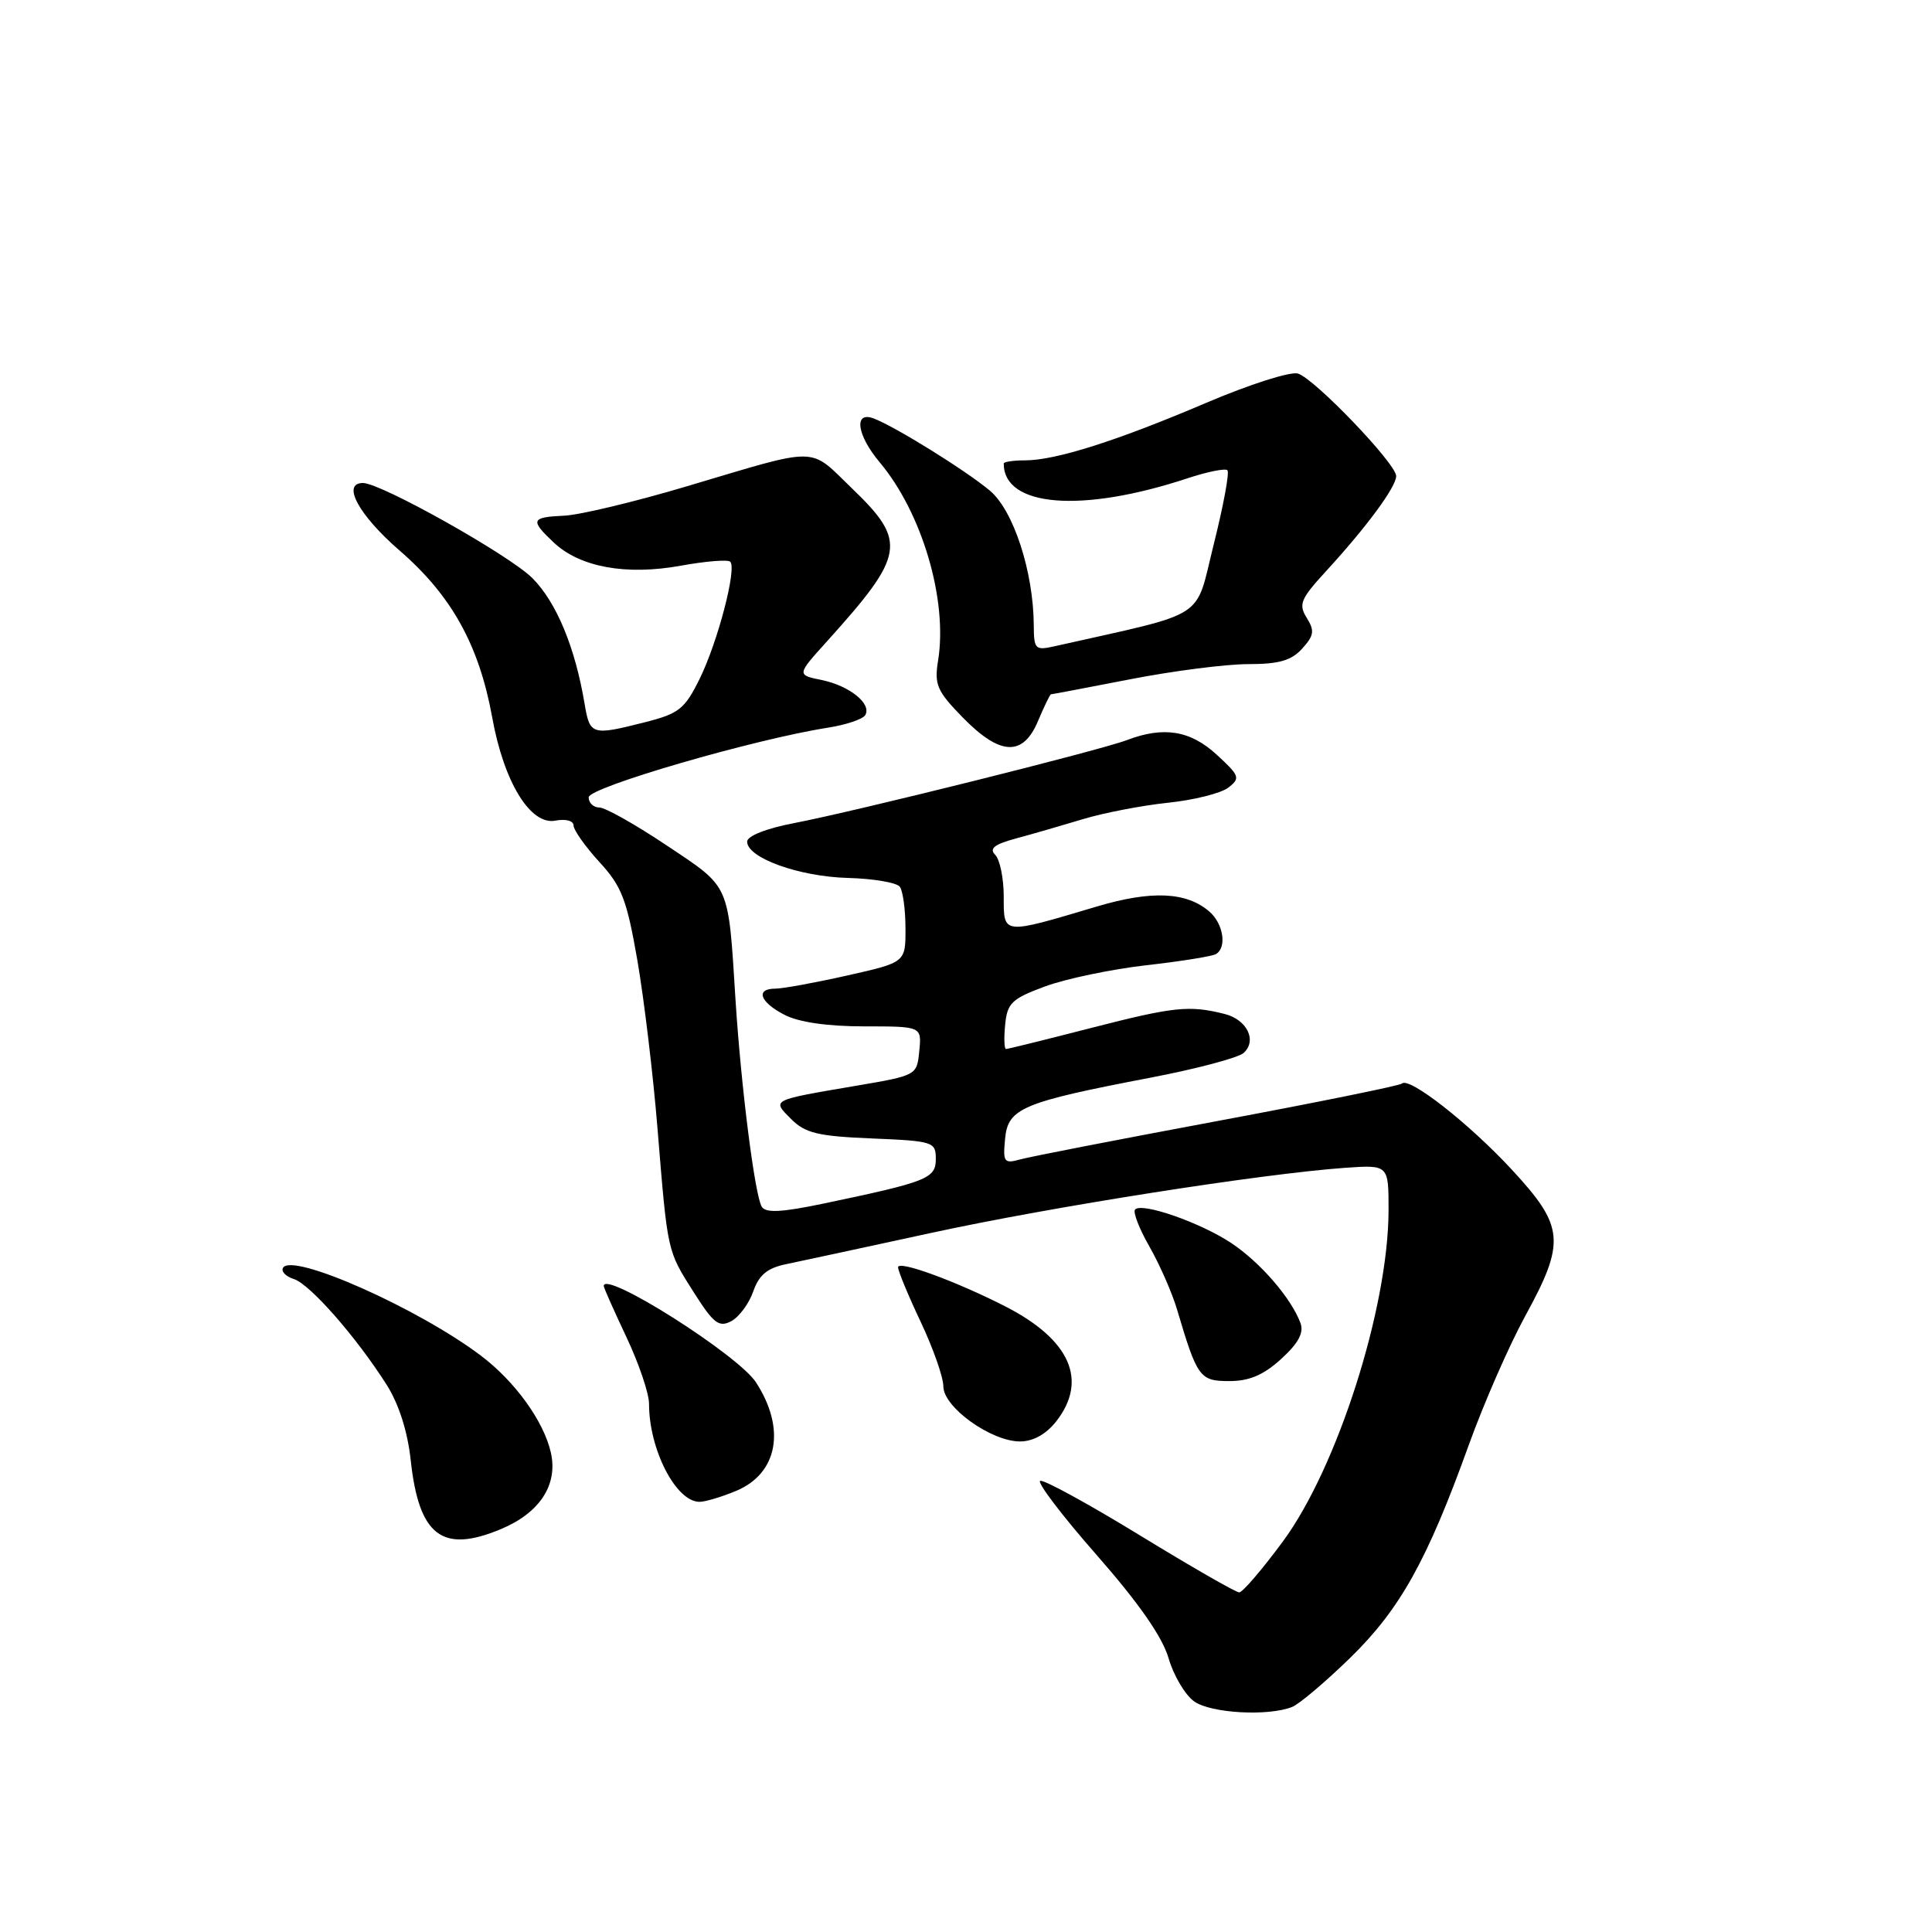 <?xml version="1.0" encoding="UTF-8" standalone="no"?>
<!DOCTYPE svg PUBLIC "-//W3C//DTD SVG 1.1//EN" "http://www.w3.org/Graphics/SVG/1.1/DTD/svg11.dtd" >
<svg xmlns="http://www.w3.org/2000/svg" xmlns:xlink="http://www.w3.org/1999/xlink" version="1.1" viewBox="0 0 256 256">
 <g >
 <path fill="currentColor"
d=" M 171.21 226.18 C 172.15 225.81 175.60 222.89 178.88 219.70 C 185.51 213.24 189.10 206.80 194.61 191.50 C 196.59 186.00 199.96 178.29 202.10 174.38 C 207.48 164.55 207.29 162.51 200.33 154.99 C 194.67 148.87 186.70 142.63 185.76 143.58 C 185.48 143.85 174.51 146.08 161.38 148.53 C 148.25 150.98 136.45 153.27 135.18 153.63 C 133.04 154.22 132.88 154.00 133.18 150.89 C 133.56 146.84 135.42 146.06 152.48 142.79 C 158.54 141.63 164.08 140.16 164.79 139.52 C 166.60 137.88 165.24 135.10 162.25 134.35 C 157.58 133.18 155.55 133.39 144.62 136.20 C 138.63 137.74 133.54 139.00 133.30 139.00 C 133.07 139.00 133.01 137.55 133.19 135.78 C 133.46 132.91 134.06 132.34 138.49 130.70 C 141.24 129.69 147.26 128.43 151.88 127.90 C 156.50 127.38 160.66 126.71 161.14 126.41 C 162.59 125.52 162.10 122.39 160.25 120.79 C 157.22 118.17 152.58 117.96 145.33 120.12 C 132.74 123.87 133.00 123.90 133.00 118.81 C 133.00 116.39 132.49 113.89 131.87 113.27 C 131.04 112.44 131.75 111.88 134.62 111.10 C 136.76 110.53 140.75 109.37 143.50 108.54 C 146.25 107.71 151.31 106.73 154.75 106.37 C 158.18 106.02 161.78 105.11 162.75 104.37 C 164.38 103.11 164.27 102.80 161.23 100.01 C 157.74 96.79 154.20 96.21 149.34 98.06 C 145.75 99.43 113.42 107.49 105.25 109.06 C 101.54 109.77 99.00 110.77 99.00 111.52 C 99.00 113.67 105.86 116.15 112.32 116.33 C 115.72 116.42 118.83 116.95 119.23 117.50 C 119.64 118.05 119.98 120.53 119.98 123.01 C 120.00 127.52 120.00 127.52 112.25 129.26 C 107.99 130.22 103.71 131.00 102.75 131.00 C 100.06 131.00 100.67 132.78 103.95 134.47 C 105.84 135.45 109.65 136.00 114.51 136.00 C 122.13 136.00 122.13 136.00 121.81 139.25 C 121.50 142.49 121.47 142.50 113.50 143.86 C 102.05 145.81 102.26 145.70 104.84 148.29 C 106.70 150.15 108.40 150.56 115.53 150.85 C 123.66 151.19 124.00 151.30 124.00 153.56 C 124.00 156.16 122.92 156.59 109.07 159.49 C 103.57 160.64 101.46 160.75 100.94 159.90 C 100.02 158.42 98.19 143.98 97.46 132.50 C 96.48 116.90 96.83 117.70 88.38 112.05 C 84.23 109.27 80.20 107.00 79.42 107.00 C 78.64 107.00 78.00 106.39 78.00 105.65 C 78.00 104.33 99.91 97.95 109.77 96.41 C 112.12 96.04 114.31 95.30 114.64 94.77 C 115.56 93.28 112.58 90.87 108.89 90.11 C 105.56 89.43 105.56 89.43 109.59 84.97 C 119.94 73.49 120.22 71.77 112.90 64.72 C 107.09 59.12 108.83 59.14 91.00 64.44 C 84.12 66.49 76.82 68.24 74.76 68.33 C 70.35 68.53 70.21 68.91 73.40 71.91 C 76.87 75.16 82.97 76.27 90.20 74.96 C 93.50 74.36 96.46 74.12 96.76 74.43 C 97.66 75.32 95.10 85.10 92.70 89.96 C 90.74 93.94 89.96 94.56 85.50 95.69 C 78.41 97.49 78.16 97.42 77.46 93.25 C 76.21 85.76 73.72 79.79 70.54 76.60 C 67.48 73.55 50.48 64.00 48.09 64.00 C 45.22 64.00 47.54 68.27 52.96 72.96 C 59.85 78.93 63.48 85.49 65.22 95.06 C 66.76 103.63 70.28 109.37 73.58 108.74 C 74.96 108.48 76.00 108.75 76.00 109.39 C 76.01 110.00 77.55 112.17 79.42 114.22 C 82.38 117.43 83.05 119.18 84.45 127.22 C 85.33 132.32 86.54 142.35 87.12 149.50 C 88.48 166.12 88.38 165.64 91.96 171.29 C 94.56 175.38 95.27 175.92 96.90 175.06 C 97.94 174.50 99.25 172.73 99.81 171.12 C 100.57 168.94 101.67 168.02 104.16 167.51 C 106.00 167.13 114.68 165.26 123.47 163.35 C 139.29 159.91 167.17 155.53 178.25 154.74 C 184.00 154.34 184.00 154.34 183.99 160.42 C 183.95 173.33 177.20 194.47 169.99 204.25 C 167.25 207.96 164.65 211.00 164.20 211.00 C 163.76 211.00 157.85 207.61 151.07 203.46 C 144.29 199.31 138.34 196.05 137.84 196.22 C 137.35 196.38 140.70 200.79 145.28 206.01 C 150.89 212.40 154.01 216.88 154.84 219.71 C 155.51 222.03 157.05 224.62 158.25 225.46 C 160.48 227.02 168.04 227.44 171.21 226.18 Z  M 66.36 202.62 C 71.52 200.47 73.96 196.74 72.99 192.47 C 72.06 188.33 68.24 183.04 63.72 179.63 C 55.42 173.36 38.76 165.96 37.51 167.98 C 37.21 168.46 37.86 169.14 38.94 169.48 C 41.07 170.16 47.20 177.14 51.24 183.50 C 52.85 186.05 54.01 189.67 54.42 193.48 C 55.51 203.51 58.59 205.87 66.36 202.62 Z  M 97.54 197.55 C 103.07 195.24 104.16 189.32 100.18 183.18 C 97.82 179.53 80.00 168.25 80.00 170.40 C 80.00 170.63 81.35 173.67 83.00 177.16 C 84.65 180.65 86.00 184.63 86.00 186.01 C 86.00 192.07 89.57 199.00 92.69 199.00 C 93.44 199.00 95.63 198.35 97.54 197.55 Z  M 139.93 188.37 C 144.21 182.92 141.82 177.50 133.18 173.09 C 126.56 169.72 119.00 166.96 119.00 167.92 C 119.00 168.42 120.35 171.67 122.00 175.16 C 123.65 178.65 125.00 182.50 125.00 183.71 C 125.00 186.46 131.33 191.00 135.16 191.00 C 136.88 191.00 138.60 190.05 139.93 188.37 Z  M 169.77 180.06 C 172.05 177.98 172.79 176.60 172.32 175.31 C 171.09 172.00 166.98 167.25 163.12 164.69 C 159.01 161.98 151.36 159.31 150.41 160.26 C 150.09 160.58 150.94 162.79 152.30 165.17 C 153.66 167.55 155.31 171.30 155.96 173.50 C 158.65 182.56 158.97 183.00 162.90 183.00 C 165.55 183.00 167.44 182.19 169.77 180.06 Z  M 137.56 95.50 C 138.37 93.58 139.13 92.00 139.26 92.00 C 139.39 92.00 144.13 91.10 149.79 90.00 C 155.44 88.90 162.46 88.00 165.38 88.00 C 169.47 88.00 171.12 87.53 172.55 85.94 C 174.12 84.21 174.21 83.57 173.15 81.87 C 172.03 80.08 172.33 79.36 175.72 75.67 C 181.12 69.78 185.00 64.52 185.00 63.08 C 185.00 61.45 174.23 50.21 171.99 49.50 C 171.02 49.19 165.57 50.93 159.87 53.36 C 148.01 58.42 139.89 61.00 135.82 61.00 C 134.27 61.00 133.00 61.19 133.00 61.42 C 133.00 67.18 143.31 68.01 157.31 63.39 C 159.96 62.51 162.36 62.03 162.64 62.31 C 162.93 62.59 162.11 67.01 160.83 72.11 C 158.27 82.33 160.35 80.99 139.75 85.63 C 137.17 86.21 137.00 86.04 136.98 82.88 C 136.95 75.78 134.29 67.61 131.15 65.00 C 127.90 62.29 118.57 56.50 115.75 55.44 C 113.09 54.45 113.54 57.66 116.55 61.24 C 122.19 67.95 125.60 79.52 124.30 87.54 C 123.78 90.72 124.16 91.58 127.56 95.06 C 132.53 100.15 135.56 100.29 137.56 95.50 Z "/>
</g>
</svg>